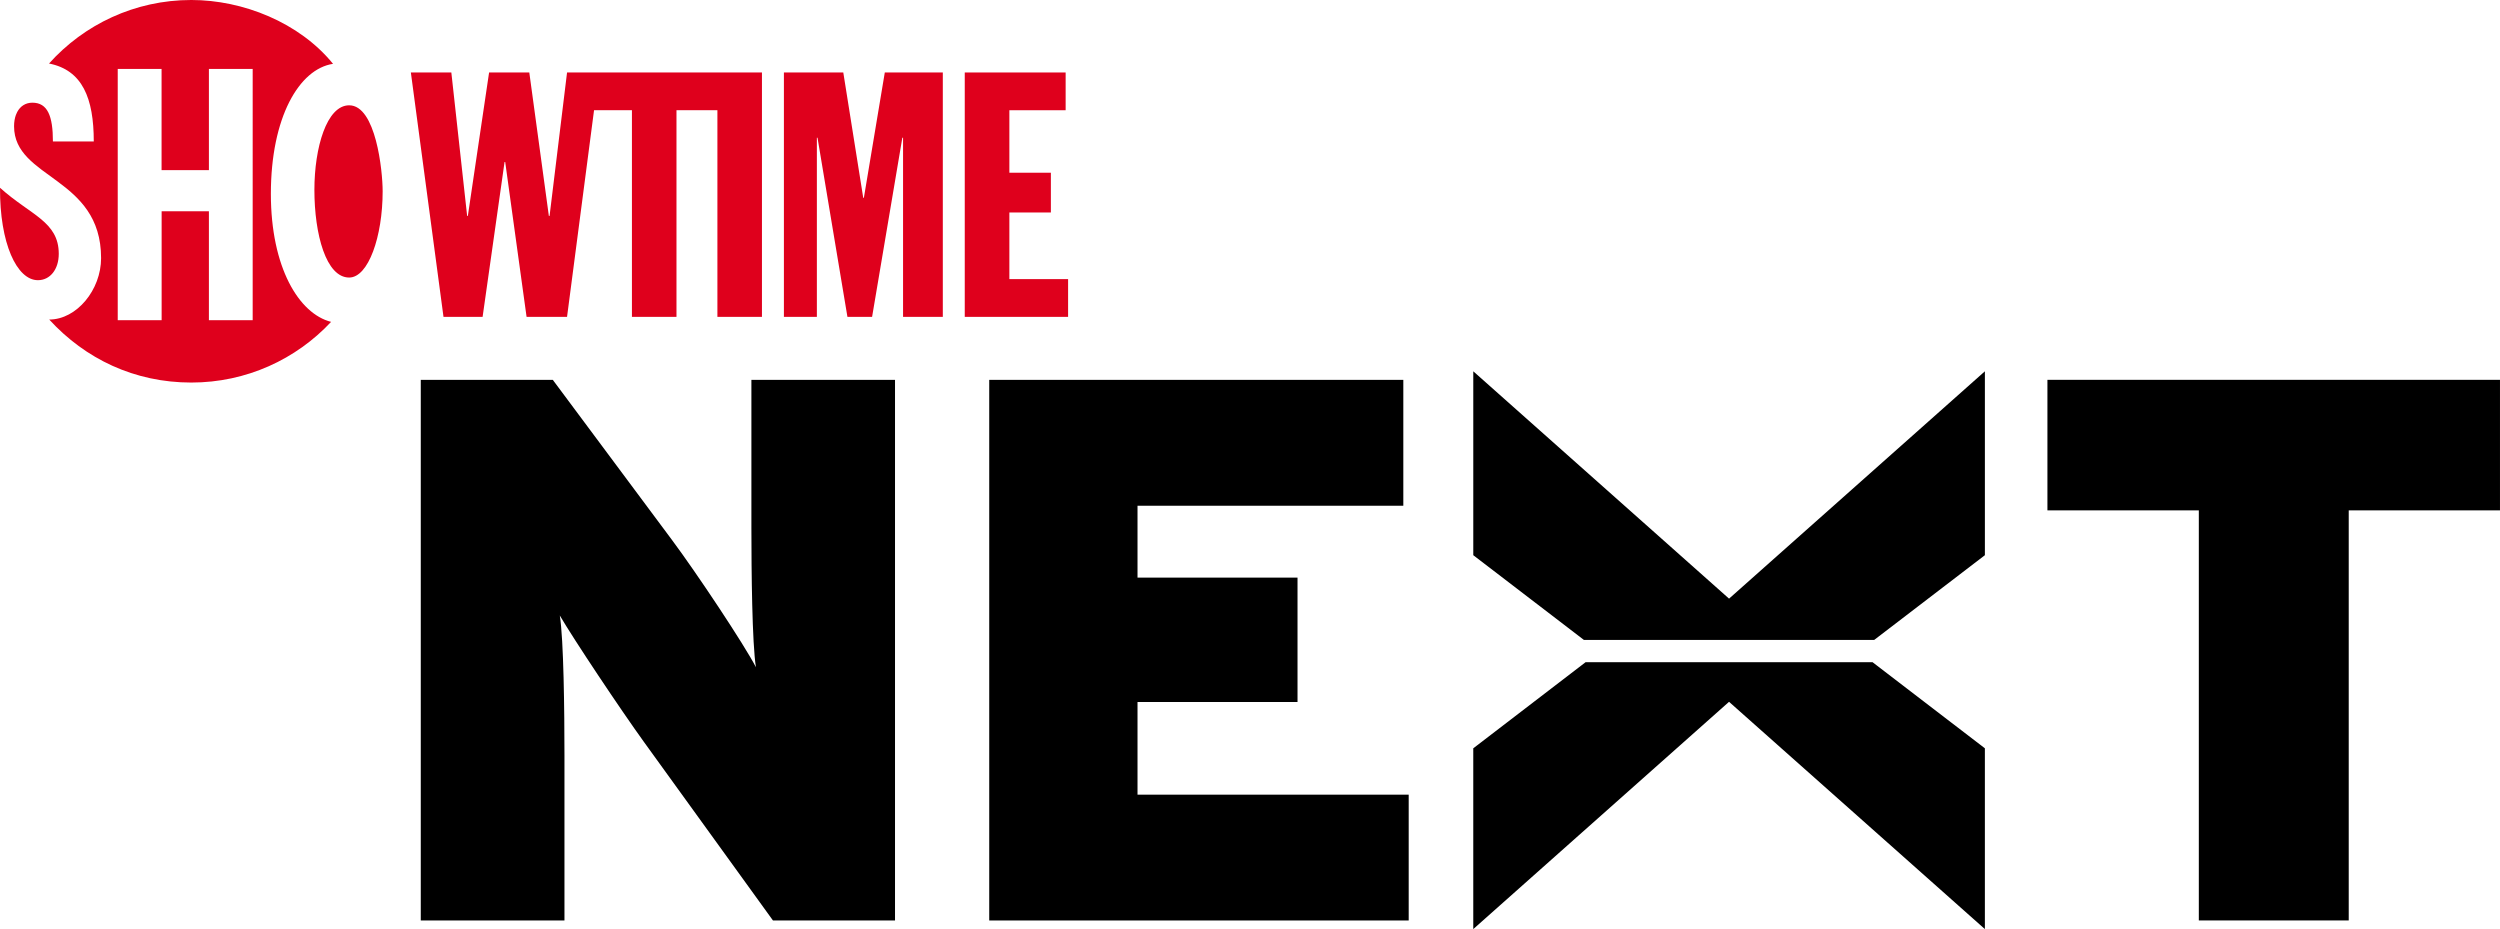 <svg width="638.32" height="237.22" version="1.1" viewBox="0 0 598.43 222.4" xmlns="http://www.w3.org/2000/svg">
 <g transform="translate(-41.146 -391.43)">
  <path d="m105.98 437.85c0-18.352 6.774-29.915 14.88-31.14-8.091-9.951-21.623-15.283-33.93-15.283-13.516 0-25.684 5.875-34.054 15.206 7.998 1.581 10.711 8.293 10.711 18.662h-9.781c0-6.122-1.286-9.285-4.913-9.285-1.612 0-2.883 0.822-3.627 2.216-0.108 0.248-0.217 0.48-0.326 0.729-0.279 0.775-0.434 1.674-0.434 2.697 0 12.679 20.832 12.044 20.832 31.558 0 7.611-5.843 14.71-12.416 14.71 8.649 9.44 20.429 15.082 34.007 15.082 13.206 0 25.11-5.58 33.465-14.524-7.704-1.953-14.415-13.02-14.415-30.628m-4.356 30.225h-10.478v-26.071h-11.315v26.071h-10.509v-60.14h10.494v24.227h11.331v-24.227h10.478z" fill="#df001c" fill-rule="evenodd"/>
  <path d="m50.215 458.5c2.914 0 4.991-2.573 4.991-6.309 0-7.75-6.789-9.254-14.059-15.81-0.093 13.268 4.014 22.119 9.068 22.119" fill="#df001c" fill-rule="evenodd"/>
  <path d="m116.4 436.88c0-10.106 2.945-20.243 8.324-20.243 6.386 0 8.014 15.64 8.014 20.584 0 10.85-3.425 20.646-8.014 20.646-5.518 0-8.324-10.323-8.324-20.987" fill="#df001c" fill-rule="evenodd"/>
  <path d="m221.04 408.78h-44.16l-4.185 34.333h-0.171l-4.681-34.333h-9.626l-5.084 34.333h-0.171l-3.782-34.333h-9.688l7.812 58.497h9.362l5.255-37.061h0.155l5.115 37.061h9.688l6.463-49.461h9.068v49.461h10.664v-49.461h9.796v49.461h10.664v-58.497z" fill="#df001c"/>
  <path d="m228.79 408.78h14.214l4.774 29.993h0.155l5.006-29.993h13.888v58.497h-9.517v-42.873h-0.171l-7.239 42.873h-5.905l-7.161-42.873h-0.155v42.873h-7.89z" fill="#df001c"/>
  <path d="m272.08 408.78h24.149v9.037h-13.47v14.958h9.936v9.517h-9.936v15.95h14.059v9.037h-24.738z" fill="#df001c"/>
  <path d="m226.17 611.77-30.861-42.703c-5.735-7.952-16.833-24.599-20.166-30.303 0.93 5.704 1.116 22.94 1.116 33.449v39.556h-34.395v-129.41h31.605l28.489 38.27c5.921 7.936 17.376 25.157 20.135 30.52-0.914-5.75-1.085-22.94-1.085-33.48v-35.309h34.379v129.41z"/>
  <path d="m277.94 611.77v-129.41h99.123v30.132h-63.628v17.205h38.301v29.776h-38.301v22.181h64.914v30.117z"/>
  <path d="m603.37 513.6v98.162h-35.883v-98.162h-36.239v-31.248h108.33v31.248z"/>
  <path d="m489.77 544.62 26.505-20.29v-44.02l-61.241 54.421-61.225-54.421v44.02l26.49 20.29z"/>
  <path d="m420.7 549.94-26.893 20.615v43.276l61.225-54.405 61.241 54.405v-43.276l-26.893-20.615z"/>
 </g>
</svg>
